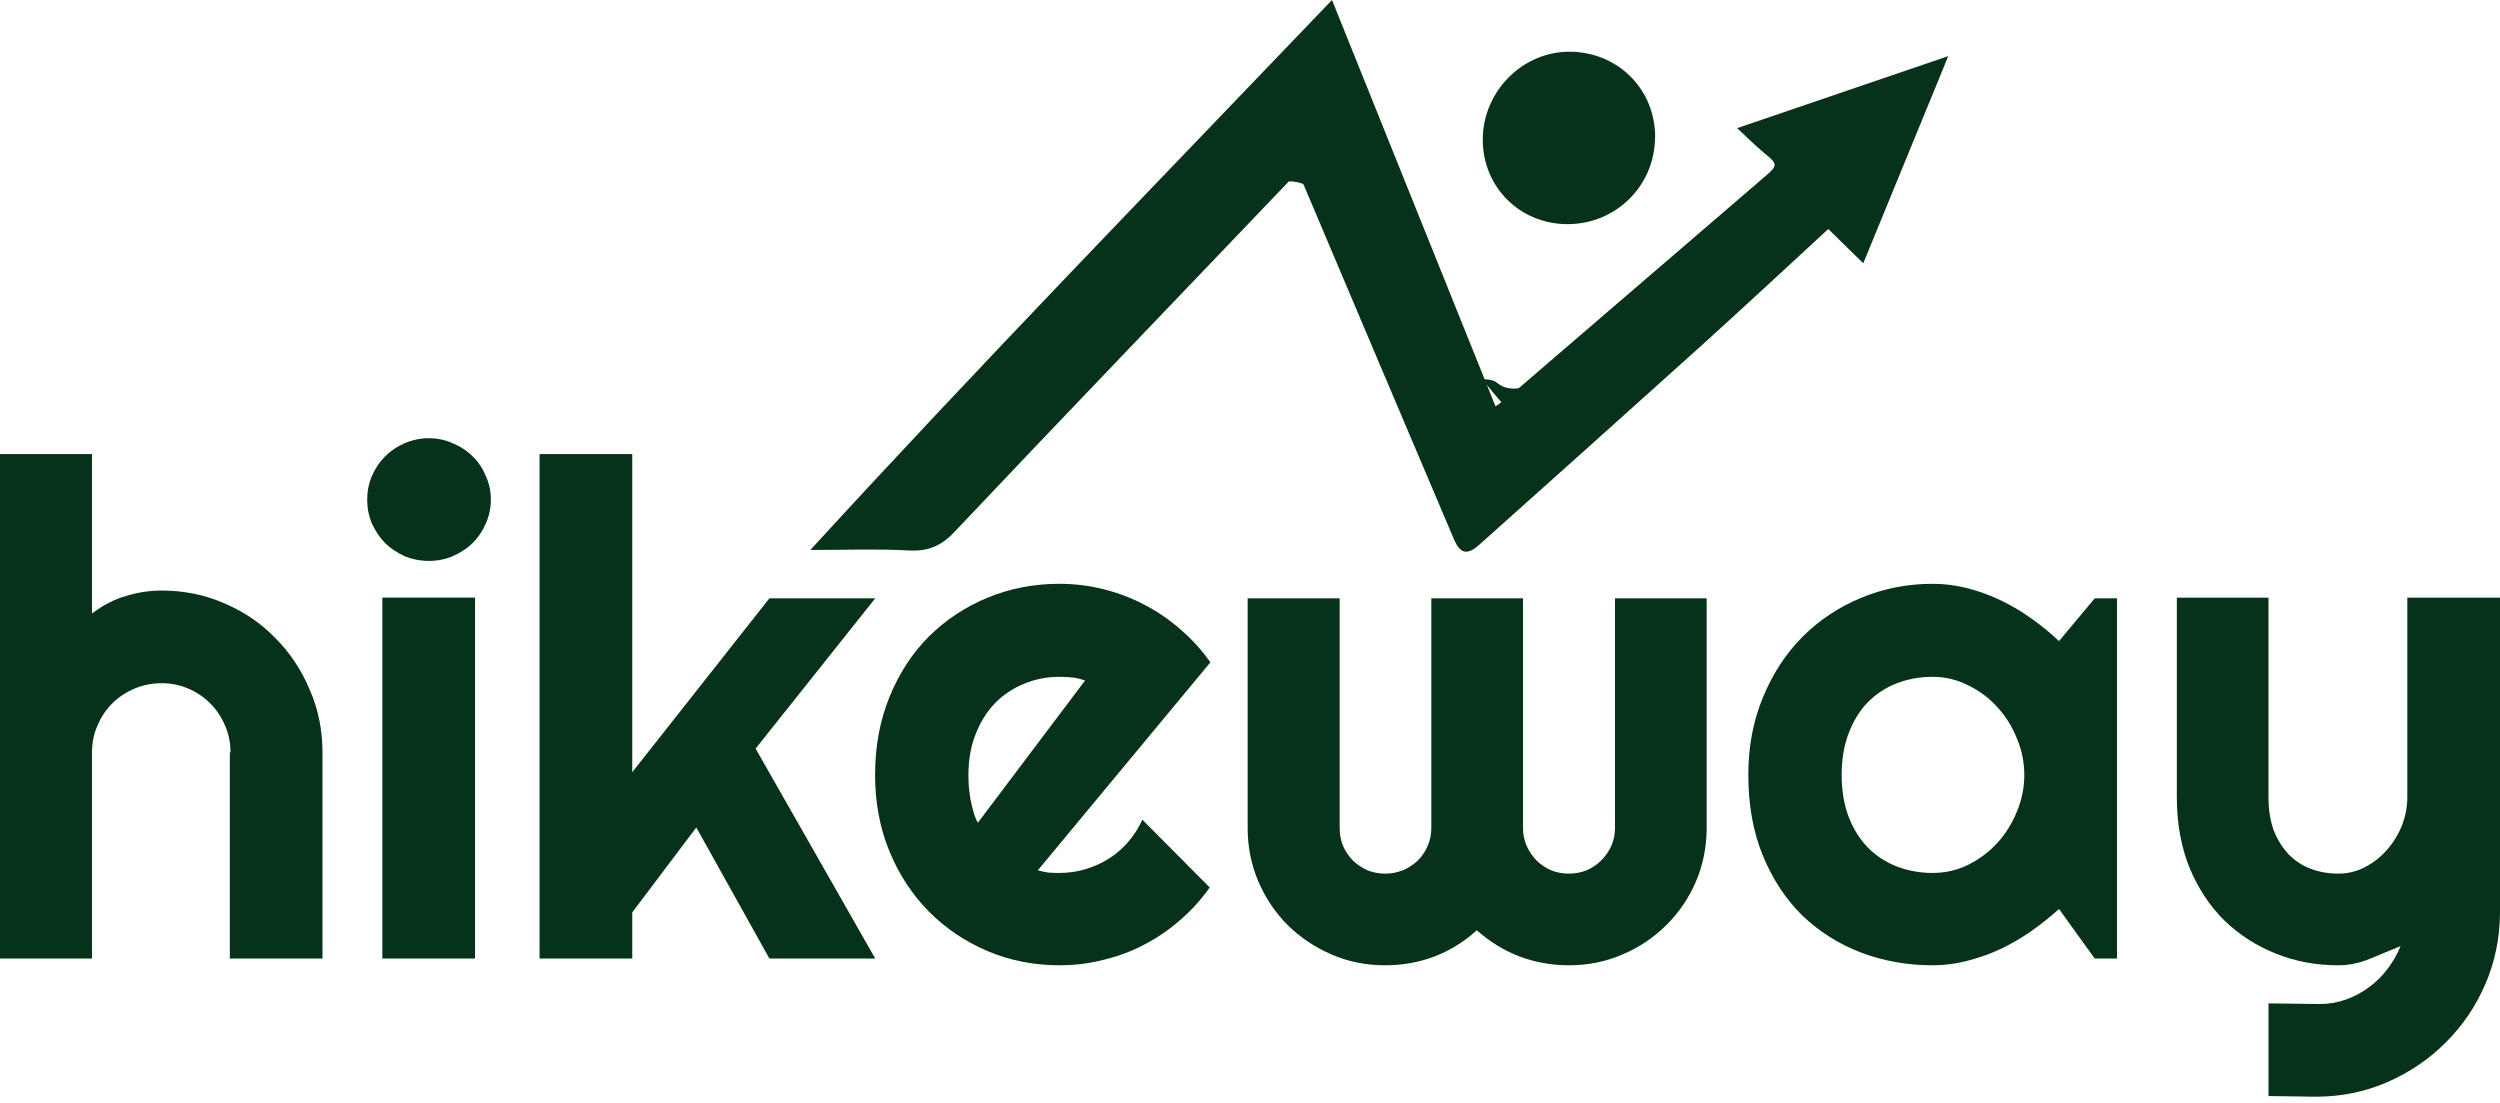 <svg width="145" height="64" viewBox="0 0 145 64" fill="none" xmlns="http://www.w3.org/2000/svg">
<g id="Group 33503">
<g id="Group 33504">
<g id="Group 51">
<g id="hikeway">
<path id="Vector" d="M131.572 63.57V58.195L134.543 58.234C135.064 58.234 135.566 58.15 136.048 57.98C136.53 57.811 136.973 57.576 137.377 57.277C137.794 56.977 138.159 56.619 138.472 56.202C138.785 55.798 139.039 55.355 139.234 54.873C138.648 55.12 138.048 55.368 137.436 55.615C136.837 55.863 136.231 55.987 135.618 55.987C134.328 55.987 133.116 55.759 131.983 55.303C130.849 54.847 129.852 54.202 128.992 53.368C128.145 52.521 127.474 51.498 126.979 50.299C126.497 49.087 126.256 47.732 126.256 46.233V34.663H131.572V46.233C131.572 46.976 131.677 47.628 131.885 48.188C132.107 48.735 132.4 49.198 132.765 49.576C133.129 49.941 133.553 50.214 134.035 50.397C134.53 50.579 135.058 50.67 135.618 50.67C136.165 50.67 136.68 50.547 137.162 50.299C137.657 50.038 138.087 49.7 138.452 49.283C138.817 48.866 139.104 48.397 139.312 47.875C139.521 47.341 139.625 46.794 139.625 46.233V34.663H145V52.957C144.987 54.43 144.7 55.811 144.14 57.101C143.58 58.391 142.811 59.518 141.834 60.482C140.869 61.447 139.742 62.209 138.452 62.769C137.162 63.329 135.781 63.609 134.309 63.609L131.572 63.57Z" fill="#053218"/>
<path id="Vector_2" d="M122.785 55.596H121.495L119.423 52.723C118.915 53.179 118.374 53.609 117.801 54.013C117.24 54.404 116.647 54.749 116.022 55.048C115.397 55.335 114.751 55.563 114.087 55.733C113.435 55.902 112.771 55.987 112.093 55.987C110.621 55.987 109.233 55.739 107.93 55.244C106.64 54.749 105.506 54.032 104.529 53.094C103.565 52.143 102.803 50.983 102.242 49.615C101.682 48.247 101.402 46.69 101.402 44.943C101.402 43.315 101.682 41.823 102.242 40.468C102.803 39.099 103.565 37.927 104.529 36.949C105.506 35.972 106.64 35.216 107.93 34.682C109.233 34.135 110.621 33.861 112.093 33.861C112.771 33.861 113.442 33.946 114.106 34.115C114.771 34.285 115.416 34.519 116.042 34.819C116.667 35.118 117.26 35.47 117.82 35.874C118.393 36.278 118.928 36.715 119.423 37.184L121.495 34.702H122.785V55.596ZM117.41 44.943C117.41 44.214 117.266 43.51 116.98 42.833C116.706 42.142 116.328 41.536 115.846 41.015C115.364 40.48 114.797 40.057 114.146 39.744C113.507 39.419 112.823 39.256 112.093 39.256C111.364 39.256 110.673 39.38 110.021 39.627C109.383 39.875 108.823 40.239 108.341 40.722C107.871 41.204 107.5 41.803 107.226 42.52C106.953 43.223 106.816 44.031 106.816 44.943C106.816 45.856 106.953 46.67 107.226 47.387C107.5 48.09 107.871 48.683 108.341 49.165C108.823 49.647 109.383 50.012 110.021 50.26C110.673 50.507 111.364 50.631 112.093 50.631C112.823 50.631 113.507 50.475 114.146 50.162C114.797 49.836 115.364 49.413 115.846 48.892C116.328 48.357 116.706 47.752 116.98 47.074C117.266 46.383 117.41 45.673 117.41 44.943Z" fill="#053218"/>
<path id="Vector_3" d="M98.986 48.032C98.986 49.126 98.777 50.162 98.36 51.139C97.943 52.104 97.37 52.944 96.64 53.661C95.924 54.377 95.077 54.944 94.099 55.361C93.135 55.778 92.099 55.987 90.992 55.987C90.001 55.987 89.05 55.817 88.138 55.478C87.226 55.127 86.398 54.618 85.656 53.954C84.926 54.618 84.105 55.127 83.193 55.478C82.294 55.817 81.343 55.987 80.339 55.987C79.232 55.987 78.196 55.778 77.232 55.361C76.267 54.944 75.42 54.377 74.691 53.661C73.974 52.944 73.407 52.104 72.99 51.139C72.573 50.162 72.365 49.126 72.365 48.032V34.702H77.701V48.032C77.701 48.397 77.766 48.742 77.896 49.068C78.04 49.38 78.228 49.66 78.463 49.908C78.71 50.143 78.991 50.331 79.303 50.475C79.629 50.605 79.975 50.67 80.339 50.67C80.704 50.67 81.049 50.605 81.375 50.475C81.701 50.331 81.988 50.143 82.235 49.908C82.483 49.66 82.672 49.38 82.802 49.068C82.945 48.742 83.017 48.397 83.017 48.032V34.702H88.334V48.032C88.334 48.397 88.405 48.742 88.549 49.068C88.692 49.38 88.881 49.66 89.115 49.908C89.363 50.143 89.643 50.331 89.956 50.475C90.281 50.605 90.627 50.67 90.992 50.67C91.356 50.67 91.702 50.605 92.028 50.475C92.353 50.331 92.633 50.143 92.868 49.908C93.116 49.66 93.311 49.38 93.454 49.068C93.598 48.742 93.669 48.397 93.669 48.032V34.702H98.986V48.032Z" fill="#053218"/>
<path id="Vector_4" d="M60.196 50.475C60.404 50.54 60.613 50.586 60.821 50.612C61.03 50.625 61.238 50.631 61.447 50.631C61.968 50.631 62.47 50.559 62.952 50.416C63.434 50.273 63.883 50.071 64.3 49.81C64.731 49.537 65.108 49.211 65.434 48.833C65.773 48.442 66.046 48.012 66.255 47.543L70.164 51.472C69.669 52.175 69.096 52.807 68.444 53.368C67.806 53.928 67.109 54.404 66.353 54.794C65.61 55.185 64.822 55.478 63.988 55.674C63.167 55.883 62.32 55.987 61.447 55.987C59.974 55.987 58.587 55.713 57.284 55.166C55.994 54.618 54.86 53.856 53.883 52.879C52.918 51.902 52.156 50.742 51.596 49.4C51.035 48.045 50.755 46.559 50.755 44.943C50.755 43.289 51.035 41.777 51.596 40.409C52.156 39.041 52.918 37.874 53.883 36.91C54.86 35.946 55.994 35.197 57.284 34.663C58.587 34.128 59.974 33.861 61.447 33.861C62.32 33.861 63.173 33.965 64.007 34.174C64.841 34.382 65.63 34.682 66.372 35.073C67.128 35.464 67.832 35.946 68.483 36.519C69.135 37.08 69.708 37.712 70.203 38.415L60.196 50.475ZM62.932 39.471C62.685 39.38 62.437 39.321 62.19 39.295C61.955 39.269 61.707 39.256 61.447 39.256C60.717 39.256 60.026 39.392 59.375 39.666C58.736 39.927 58.176 40.305 57.694 40.8C57.225 41.295 56.854 41.894 56.58 42.598C56.306 43.289 56.169 44.07 56.169 44.943C56.169 45.139 56.176 45.36 56.189 45.608C56.215 45.856 56.248 46.11 56.287 46.37C56.339 46.618 56.398 46.859 56.463 47.093C56.528 47.328 56.612 47.536 56.717 47.719L62.932 39.471Z" fill="#053218"/>
<path id="Vector_5" d="M36.671 55.596H31.296V26.336H36.671V44.787L44.626 34.702H50.764L43.825 43.419L50.764 55.596H44.626L40.385 47.992L36.671 52.918V55.596Z" fill="#053218"/>
<path id="Vector_6" d="M28.47 28.975C28.47 29.47 28.372 29.932 28.177 30.362C27.994 30.792 27.74 31.17 27.414 31.496C27.089 31.809 26.704 32.063 26.261 32.258C25.831 32.441 25.369 32.532 24.873 32.532C24.378 32.532 23.909 32.441 23.466 32.258C23.036 32.063 22.658 31.809 22.332 31.496C22.02 31.17 21.766 30.792 21.57 30.362C21.388 29.932 21.297 29.47 21.297 28.975C21.297 28.492 21.388 28.037 21.57 27.607C21.766 27.163 22.02 26.785 22.332 26.473C22.658 26.147 23.036 25.893 23.466 25.71C23.909 25.515 24.378 25.417 24.873 25.417C25.369 25.417 25.831 25.515 26.261 25.71C26.704 25.893 27.089 26.147 27.414 26.473C27.74 26.785 27.994 27.163 28.177 27.607C28.372 28.037 28.47 28.492 28.47 28.975ZM27.551 55.596H22.176V34.662H27.551V55.596Z" fill="#053218"/>
<path id="Vector_7" d="M5.336 55.596H0V26.336H5.336V35.581C5.974 35.099 6.632 34.76 7.31 34.565C7.988 34.356 8.678 34.252 9.382 34.252C10.672 34.252 11.884 34.499 13.017 34.995C14.151 35.477 15.135 36.148 15.969 37.008C16.816 37.855 17.48 38.852 17.962 39.998C18.458 41.132 18.705 42.344 18.705 43.634V55.596H13.33V43.634H13.369C13.369 43.087 13.265 42.572 13.056 42.09C12.848 41.594 12.561 41.164 12.196 40.8C11.832 40.435 11.408 40.148 10.926 39.94C10.444 39.731 9.929 39.627 9.382 39.627C8.822 39.627 8.294 39.731 7.799 39.94C7.304 40.148 6.874 40.435 6.509 40.8C6.144 41.164 5.857 41.594 5.649 42.09C5.44 42.572 5.336 43.087 5.336 43.634V55.596Z" fill="#053218"/>
</g>
</g>
<g id="Group 52">
<g id="Group">
<path id="Vector_8" d="M86.74 23.57C87.088 23.318 87.325 23.172 87.527 22.997C92.492 18.735 97.457 14.466 102.415 10.197C103.126 9.588 103.098 9.504 102.338 8.888C101.829 8.468 101.362 7.992 100.755 7.432C104.862 6.033 108.83 4.675 113 3.254C111.333 7.313 109.737 11.204 108.07 15.27C107.387 14.605 106.731 13.962 106.041 13.283C103.517 15.606 101.09 17.867 98.635 20.085C94.375 23.927 90.094 27.755 85.819 31.576C85.101 32.22 84.703 32.143 84.32 31.255C81.426 24.459 78.553 17.657 75.673 10.861C75.569 10.61 75.457 10.357 75.06 9.868C74.934 10.113 74.864 10.406 74.676 10.602C68.233 17.356 61.755 24.081 55.347 30.863C54.552 31.702 53.785 31.989 52.669 31.926C50.877 31.828 49.078 31.898 47 31.898C56.965 21.023 67.075 10.645 77.256 0C80.464 7.971 83.574 15.711 86.74 23.57Z" fill="#053218"/>
<path id="Vector_9" d="M73.671 10.648C74.536 10.467 75.248 10.42 75.948 10.853C76.222 11.019 77.022 11.027 77 10.963C76.682 10.656 75.456 9.632 75.05 9.269C74.722 9.009 74.766 8.915 74.459 9.088C74.153 9.246 73.255 9.687 73.036 9.821C72.839 9.908 73.517 10.428 73.594 10.507L73.671 10.64V10.648Z" fill="#053218"/>
<path id="Vector_10" d="M95.993 7.965C95.979 10.793 93.695 13.034 90.854 13C88.113 12.965 86 10.828 86 8.098C86 5.325 88.284 3 91.018 3C93.83 3 96.007 5.172 96 7.965H95.993Z" fill="#053218"/>
<path id="Vector_11" d="M88.519 22.441C87.86 22.594 87.309 22.617 86.793 22.173C86.592 22.005 85.984 21.966 86 22.027C86.225 22.334 87.118 23.367 87.409 23.727C87.651 23.987 87.61 24.079 87.851 23.926C88.093 23.78 88.802 23.382 88.969 23.252C89.127 23.176 88.635 22.647 88.577 22.571L88.519 22.441Z" fill="#053218"/>
</g>
</g>
</g>
</g>
</svg>
